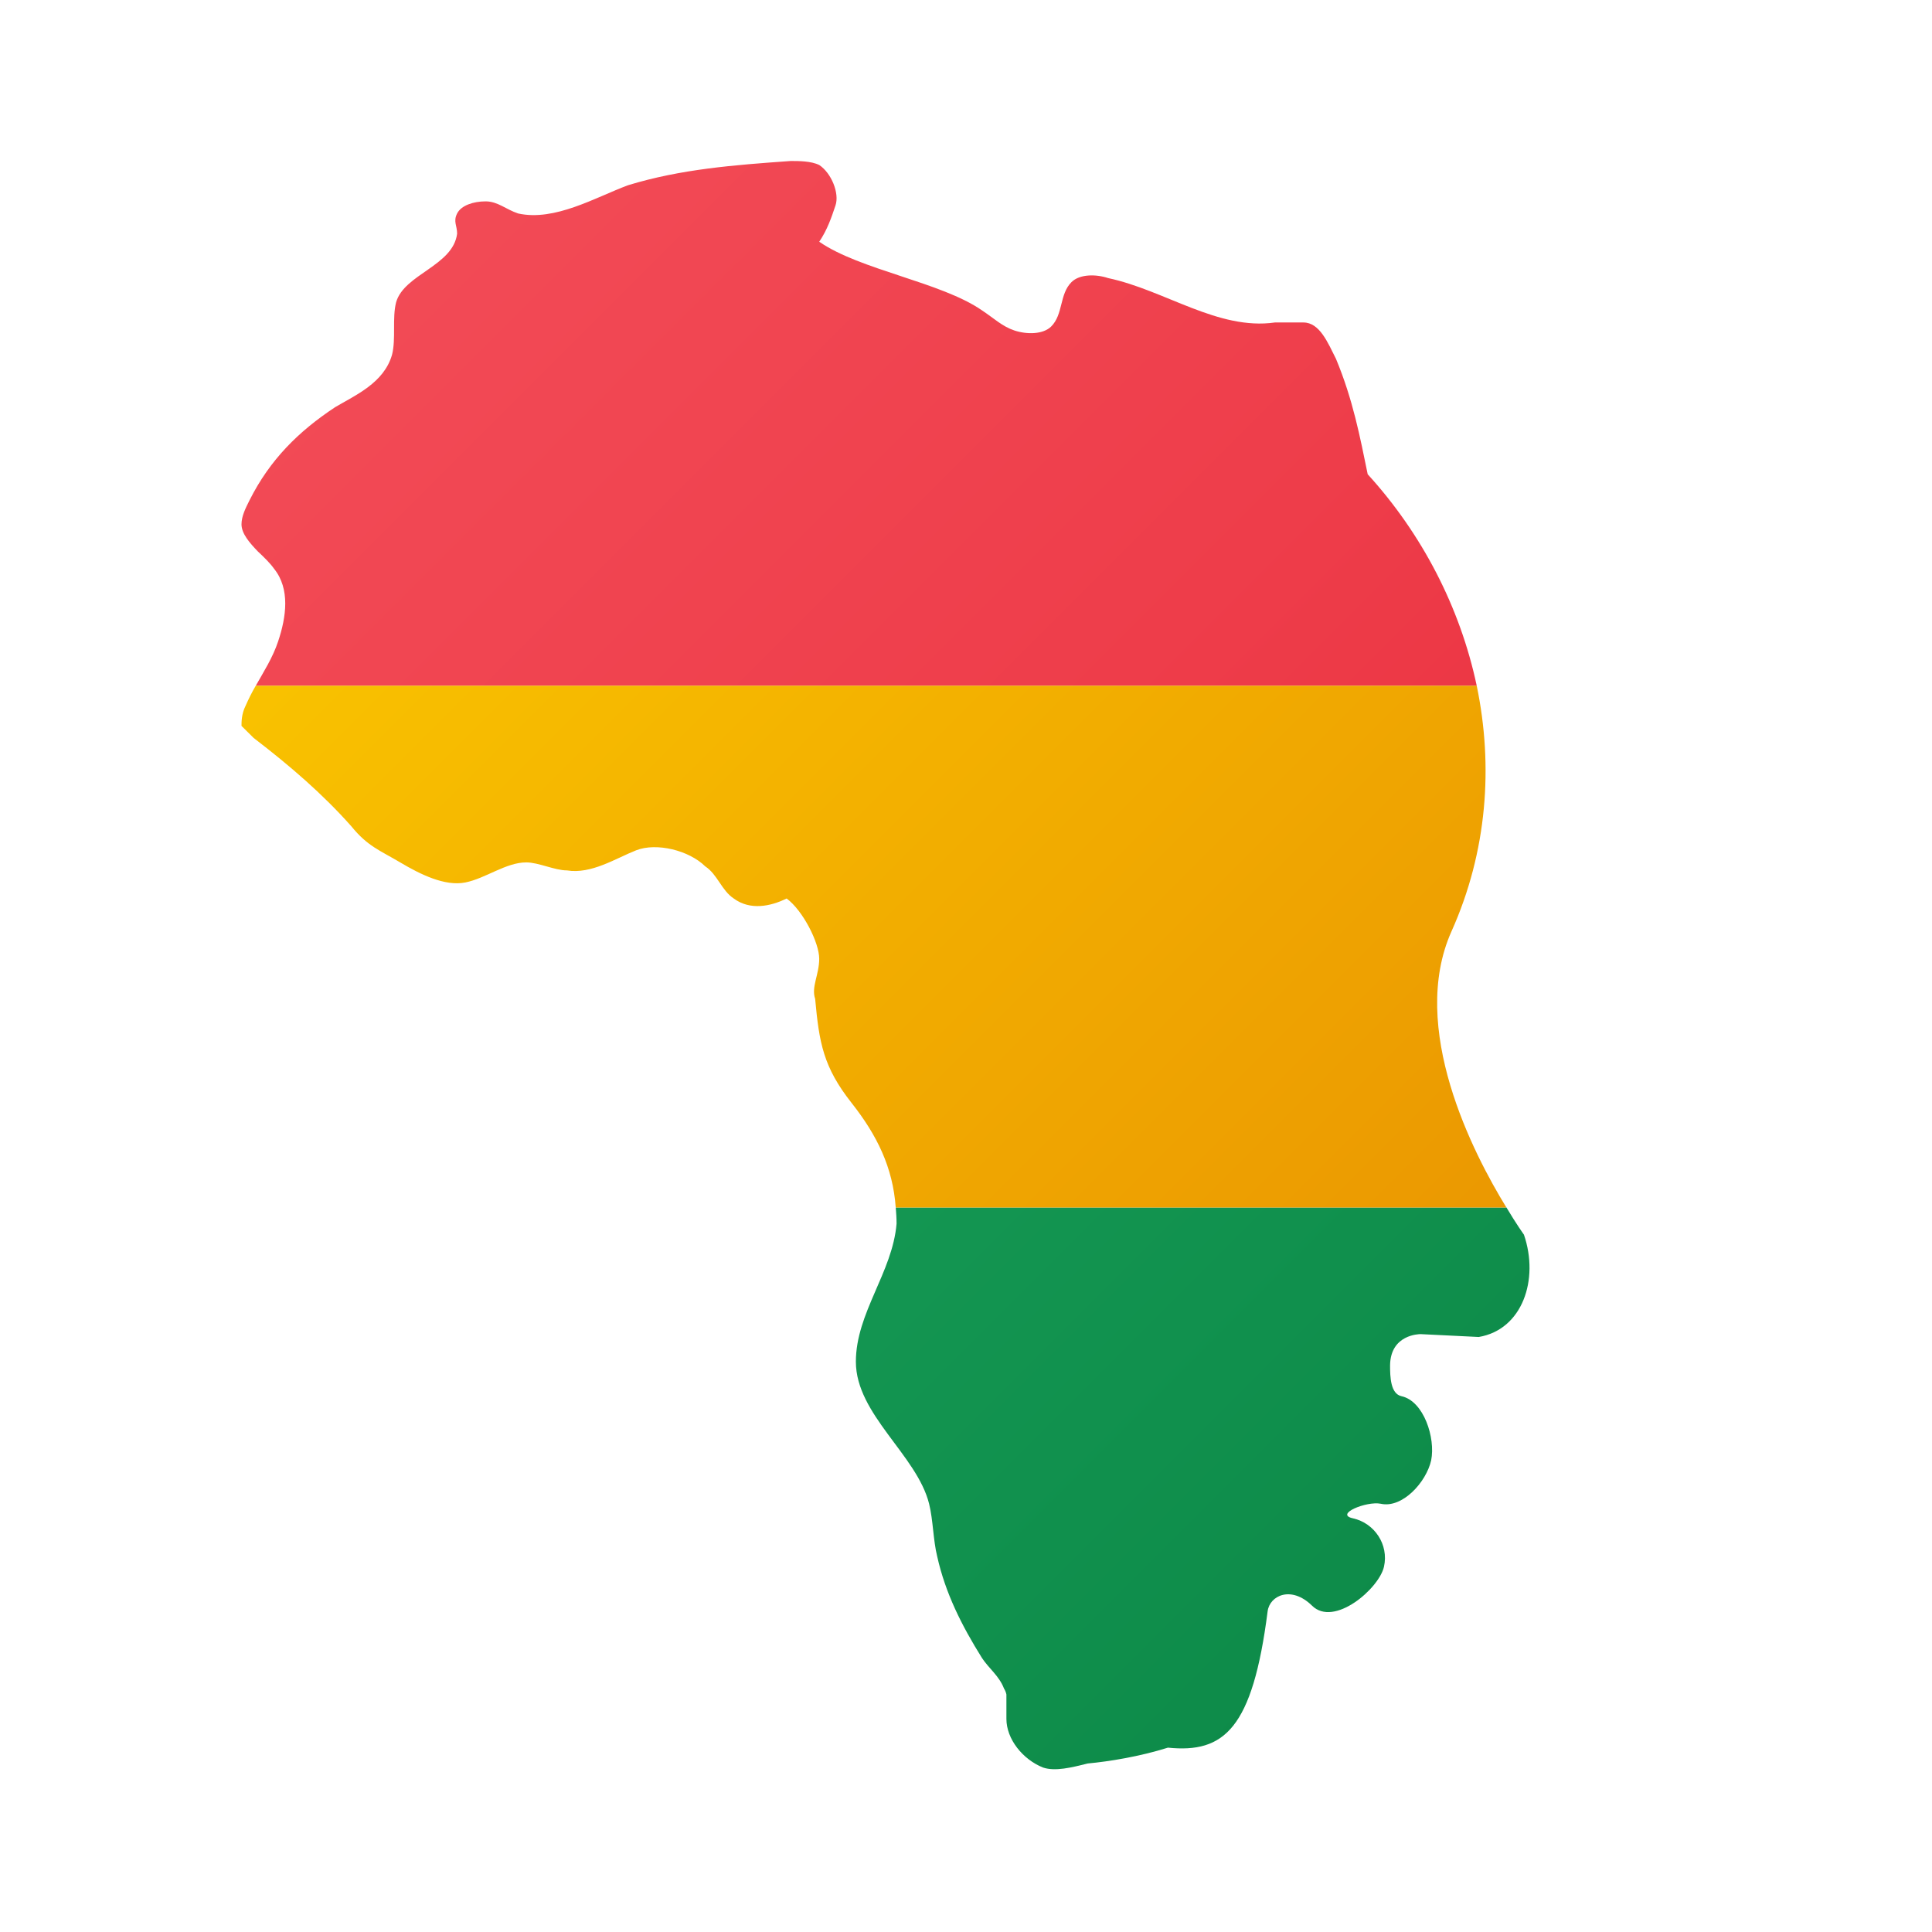 <svg xmlns="http://www.w3.org/2000/svg" viewBox="0 0 48 48"><linearGradient id="PMEPxtPL7G8qoE0lz9xxva" x1=".84" x2="43.363" y1="6.214" y2="48.737" gradientUnits="userSpaceOnUse"><stop offset="0" stop-color="#21ad64"/><stop offset="1" stop-color="#088242"/></linearGradient><path fill="url(#PMEPxtPL7G8qoE0lz9xxva)" d="M36.739,33.217l-1.445-0.071c-0.04,0-0.748,0.01-0.758,0.776c0,0.282,0.01,0.706,0.283,0.766	c0.556,0.121,0.849,1.039,0.738,1.593c-0.121,0.545-0.718,1.2-1.253,1.079c-0.354-0.071-1.162,0.262-0.687,0.363	c0.536,0.121,0.89,0.655,0.768,1.2c-0.121,0.545-1.243,1.513-1.789,0.968c-0.516-0.504-1.051-0.252-1.102,0.141	c-0.374,2.924-1.082,3.529-2.477,3.388c-0.708,0.222-1.456,0.343-1.991,0.393c-0.404,0.101-0.809,0.202-1.112,0.101	c-0.505-0.202-0.91-0.706-0.91-1.21v-0.605c-0.01-0.05-0.03-0.101-0.061-0.151c-0.121-0.313-0.374-0.494-0.546-0.756	c-0.505-0.807-0.91-1.613-1.112-2.521c-0.101-0.403-0.101-0.908-0.202-1.311c-0.303-1.21-1.819-2.219-1.819-3.529	c0-1.21,0.91-2.219,1.011-3.429c0-0.141-0.01-0.272-0.02-0.403h15.172c0.253,0.424,0.435,0.676,0.435,0.676	C38.245,31.795,37.821,33.035,36.739,33.217z"/><linearGradient id="PMEPxtPL7G8qoE0lz9xxvb" x1="6.999" x2="49.522" y1=".055" y2="42.579" gradientUnits="userSpaceOnUse"><stop offset="0" stop-color="#f44f5a"/><stop offset=".443" stop-color="#ee3d4a"/><stop offset="1" stop-color="#e52030"/></linearGradient><path fill="url(#PMEPxtPL7G8qoE0lz9xxvb)" d="M6.91,15.935c0.202-0.602,0.303-1.304-0.101-1.805c-0.091-0.13-0.243-0.281-0.404-0.431	C6.202,13.488,6,13.257,6,13.026c0-0.201,0.101-0.401,0.202-0.602c0.505-1.003,1.213-1.705,2.123-2.307	C8.83,9.817,9.538,9.516,9.74,8.814c0.101-0.401,0-0.903,0.101-1.304c0.202-0.702,1.415-0.903,1.516-1.705	c0-0.201-0.101-0.301,0-0.501c0.101-0.201,0.404-0.301,0.708-0.301c0.303,0,0.505,0.201,0.809,0.301	c0.91,0.201,1.921-0.401,2.729-0.702C16.917,4.201,18.231,4.1,19.646,4c0.202,0,0.505,0,0.708,0.1	c0.303,0.201,0.505,0.702,0.404,1.003c-0.101,0.301-0.202,0.602-0.404,0.903c1.011,0.702,3.032,1.003,4.043,1.705	c0.303,0.201,0.505,0.401,0.809,0.501c0.303,0.1,0.708,0.1,0.91-0.1c0.303-0.301,0.202-0.802,0.505-1.103	c0.202-0.201,0.606-0.201,0.91-0.1c1.415,0.301,2.729,1.304,4.144,1.103h0.708c0.404,0,0.606,0.501,0.809,0.903	c0.425,1.023,0.596,1.936,0.788,2.868c1.344,1.474,2.295,3.3,2.709,5.255H6.354C6.546,16.697,6.778,16.336,6.91,15.935z"/><linearGradient id="PMEPxtPL7G8qoE0lz9xxvc" x1="5.431" x2="47.954" y1="1.623" y2="44.147" gradientUnits="userSpaceOnUse"><stop offset="0" stop-color="#fed100"/><stop offset="1" stop-color="#e38101"/></linearGradient><path fill="url(#PMEPxtPL7G8qoE0lz9xxvc)" d="M37.426,30H22.254c-0.071-0.997-0.465-1.795-1.092-2.592c-0.708-0.897-0.809-1.496-0.91-2.592	c-0.101-0.299,0.101-0.598,0.101-0.997s-0.404-1.196-0.809-1.496c-0.404,0.199-0.91,0.299-1.314,0	c-0.303-0.199-0.404-0.598-0.708-0.798c-0.404-0.399-1.213-0.598-1.718-0.399c-0.505,0.199-1.112,0.598-1.718,0.499	c-0.303,0-0.708-0.199-1.011-0.199c-0.505,0-1.011,0.399-1.516,0.499s-1.112-0.199-1.617-0.499s-0.809-0.399-1.213-0.897	c-0.708-0.798-1.516-1.496-2.426-2.194L6,18.035c0-0.1,0-0.299,0.101-0.499c0.071-0.16,0.152-0.329,0.253-0.499h30.335	c0.414,1.994,0.263,4.118-0.627,6.102C34.99,25.533,36.598,28.654,37.426,30z"/></svg>